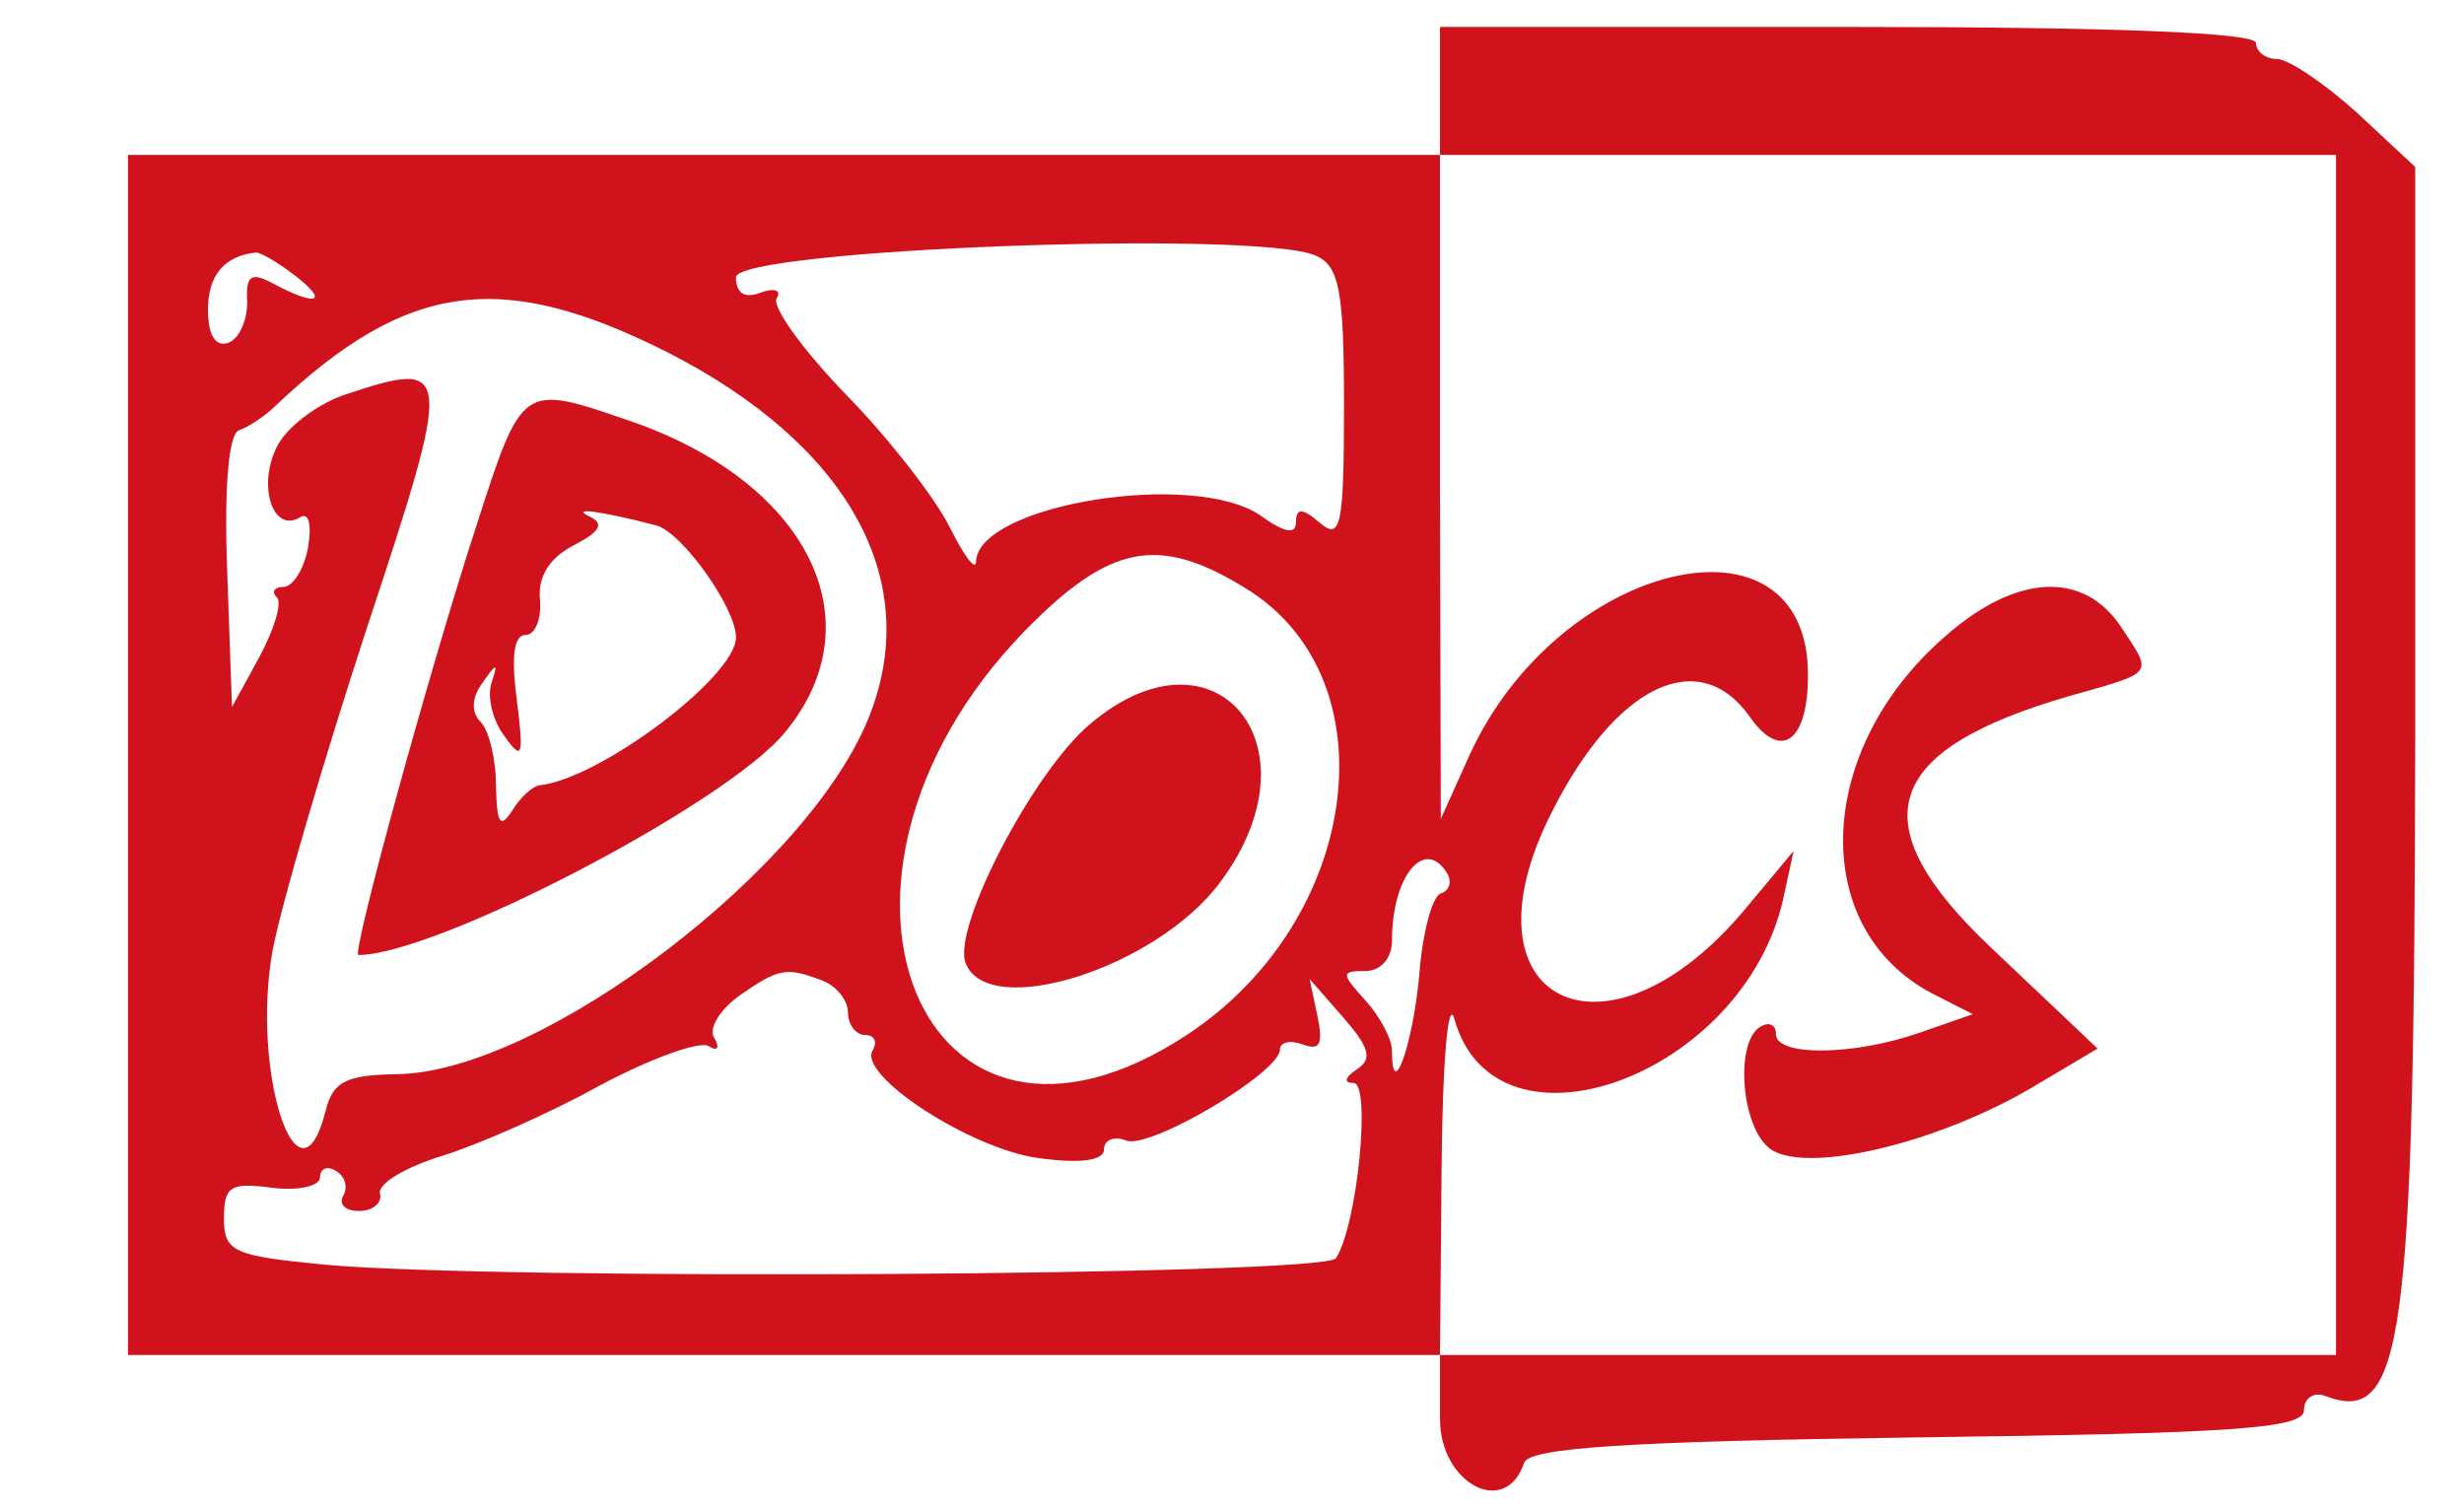 <?xml version="1.0" standalone="no"?>
<!DOCTYPE svg PUBLIC "-//W3C//DTD SVG 20010904//EN"
 "http://www.w3.org/TR/2001/REC-SVG-20010904/DTD/svg10.dtd">
<svg version="1.0" xmlns="http://www.w3.org/2000/svg"
 width="75.64pt" height="46.35pt" viewBox="0 0 154 91"
 preserveAspectRatio="xMidYMid meet">
<g transform="translate(0,91) scale(0.05,-0.05)"
fill="#cf121b" stroke="none">
<path d="M1800 1740 l0 -80 -820 0 -820 0 0 -750 0 -750 820 0 820 0 0 -80 c0
-81 82 -124 105 -55 6 19 128 27 492 32 396 5 483 11 483 34 0 15 12 23 26 18
98 -38 112 62 113 821 l0 715 -73 68 c-41 37 -86 67 -100 67 -14 0 -26 9 -26
20 0 13 -183 20 -510 20 l-510 0 0 -80z m1120 -830 l0 -750 -560 0 -560 0 2
235 c1 129 8 213 16 185 51 -184 361 -72 411 150 l13 60 -60 -72 c-175 -210
-363 -116 -242 121 80 159 184 208 247 119 39 -56 73 -32 73 52 0 217 -312
143 -423 -100 l-36 -80 -1 415 0 415 560 0 560 0 0 -750z m-1240 437 c0 -151
-4 -169 -30 -147 -22 19 -30 19 -30 1 0 -16 -15 -13 -44 8 -83 58 -355 14
-356 -58 -1 -11 -15 8 -33 44 -18 36 -76 111 -130 166 -54 56 -93 110 -86 120
6 10 -3 13 -20 7 -20 -8 -31 -1 -31 19 0 35 653 60 725 27 29 -13 35 -43 35
-187z m-1311 162 c43 -33 27 -39 -27 -10 -28 15 -35 11 -33 -23 0 -23 -10 -46
-24 -51 -16 -5 -25 10 -25 42 0 43 21 67 60 71 6 0 27 -12 49 -29z m466 -96
c223 -114 318 -281 253 -451 -72 -191 -411 -449 -592 -451 -63 -1 -80 -9 -89
-46 -34 -134 -94 50 -66 202 11 57 64 238 118 403 108 326 107 335 -26 291
-37 -12 -77 -43 -88 -68 -23 -49 -3 -106 30 -86 11 7 15 -9 10 -38 -5 -27 -19
-49 -31 -49 -11 0 -15 -6 -8 -13 7 -6 -3 -40 -22 -75 l-34 -62 -6 170 c-4 107
2 172 15 176 12 4 33 18 46 31 164 155 282 171 490 66z m721 -294 c185 -112
146 -414 -71 -558 -334 -221 -504 193 -206 502 107 110 168 123 277 56z m253
-357 c6 -10 3 -22 -8 -25 -11 -4 -23 -50 -27 -103 -8 -86 -34 -160 -34 -94 0
15 -15 43 -33 63 -31 34 -31 37 0 37 19 0 33 16 33 38 0 81 41 130 69 84z
m-781 -134 c18 -7 32 -25 32 -40 0 -15 10 -28 21 -28 12 0 16 -8 10 -19 -20
-31 123 -124 208 -135 52 -7 81 -3 81 11 0 12 13 17 28 11 30 -11 192 85 192
114 0 9 13 12 29 6 21 -8 25 1 18 35 l-10 47 42 -48 c33 -38 37 -52 17 -65
-15 -10 -17 -17 -4 -17 22 0 5 -177 -22 -219 -13 -22 -1053 -28 -1265 -8 -114
11 -125 16 -125 58 0 40 8 45 60 38 33 -4 60 2 60 13 0 11 9 15 20 8 12 -7 15
-21 9 -31 -6 -11 3 -19 20 -19 17 0 29 10 26 22 -3 12 32 33 78 47 45 14 134
53 197 88 64 34 125 56 136 49 11 -7 14 -2 7 10 -8 11 6 35 31 53 50 35 59 36
104 19z"/>
<path d="M2430 1057 c-162 -142 -169 -364 -15 -445 l51 -26 -66 -23 c-83 -29
-180 -30 -180 -2 0 12 -9 16 -20 9 -31 -19 -24 -122 11 -151 41 -34 204 3 325
73 l86 51 -133 126 c-165 156 -137 247 99 315 106 30 103 26 64 85 -47 72
-132 68 -222 -12z"/>
<path d="M595 1195 c-58 -178 -156 -535 -147 -535 97 0 460 189 533 278 116
140 28 314 -195 390 -134 46 -133 47 -191 -133z m225 2 c32 -8 100 -103 100
-140 0 -49 -170 -177 -246 -185 -8 -1 -24 -15 -34 -32 -15 -23 -19 -15 -20 31
0 34 -9 70 -19 80 -12 12 -12 30 2 49 18 26 20 26 11 -1 -5 -17 2 -47 17 -66
22 -31 24 -25 15 46 -7 53 -4 81 11 81 12 0 20 20 18 44 -3 28 11 52 42 68 33
17 39 27 20 36 -25 12 14 7 83 -11z"/>
<path d="M1363 949 c-71 -59 -173 -255 -156 -299 28 -73 240 -6 319 102 126
170 -7 329 -163 197z"/>
</g>
</svg>
